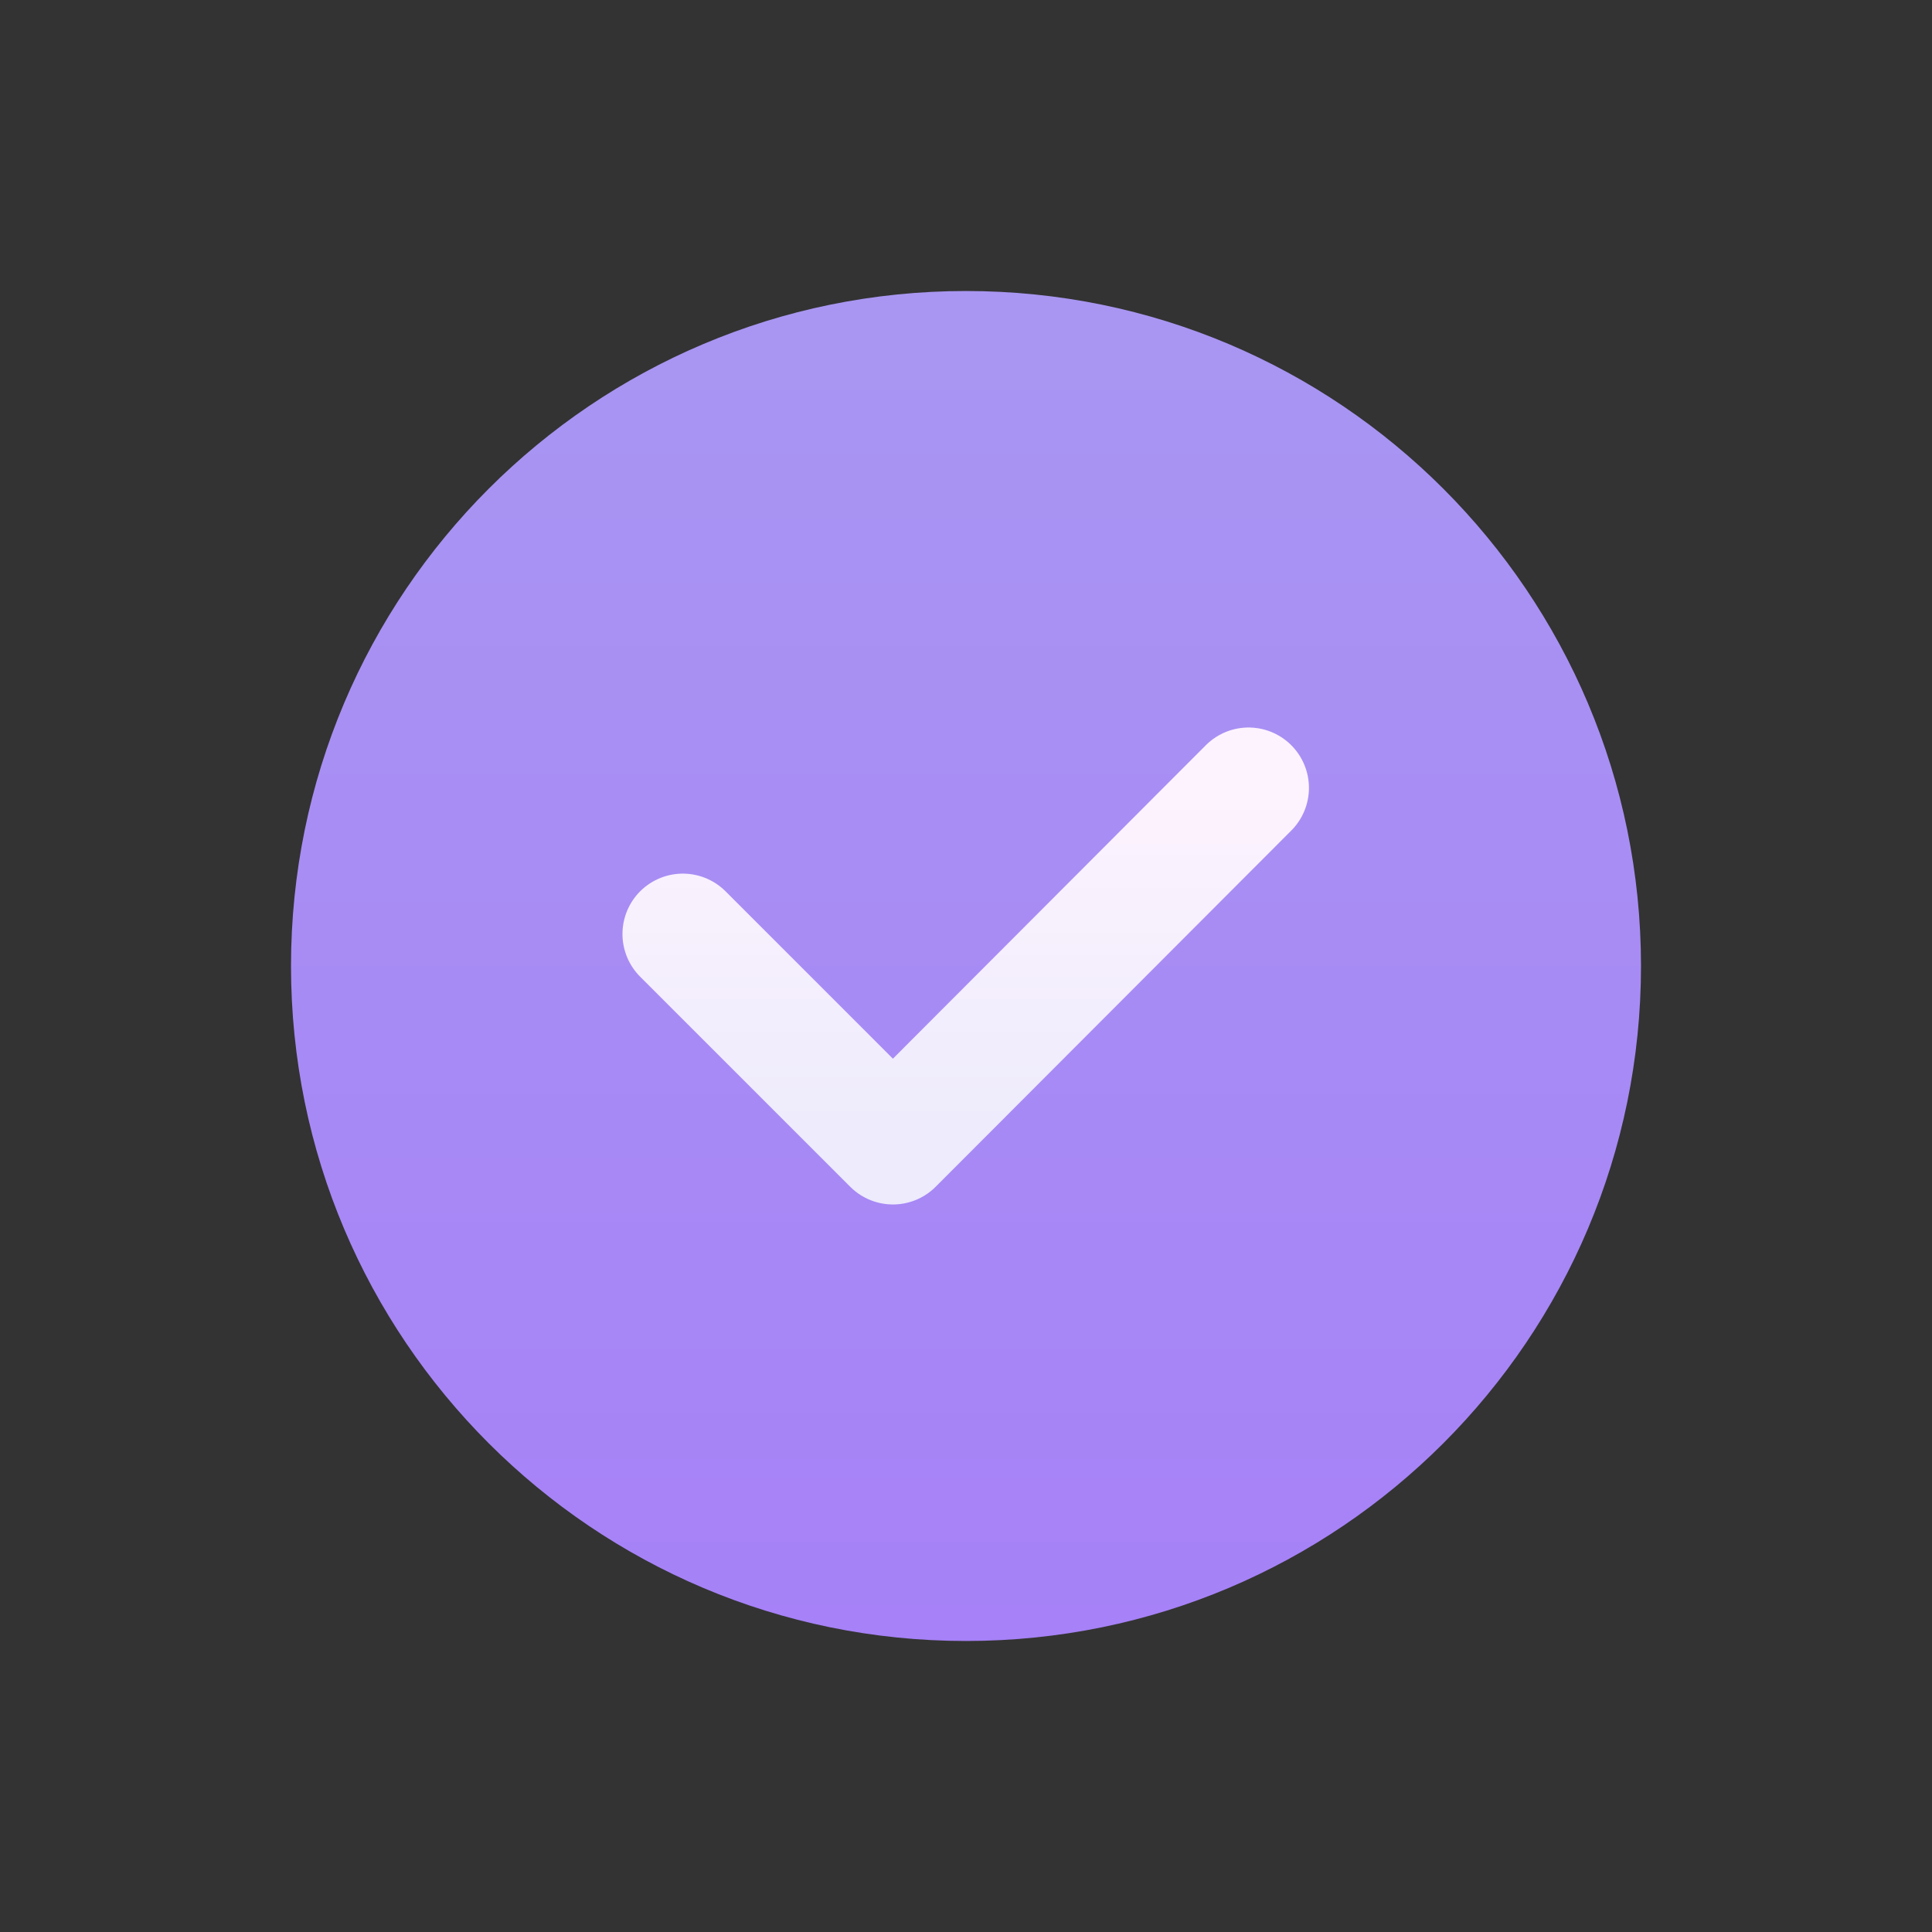 <svg width="28" height="28" viewBox="0 0 32 32" fill="none" xmlns="http://www.w3.org/2000/svg">
    <rect x="0" y="0" width="32" height="32" fill="#333333" stroke="none"/>
    <path
        d="M16 26.68C21.899 26.68 26.68 21.898 26.68 16C26.68 10.102 21.899 5.32 16 5.32C10.102 5.32 5.32 10.102 5.32 16C5.32 21.898 10.102 26.68 16 26.68Z"
        fill="url(#paint0_linear_200_66861)" stroke="url(#paint1_linear_200_66861)" stroke-linejoin="round" />
    <path d="M11.31 15.47L14.79 18.95L20.68 13.05" stroke="url(#paint2_linear_200_66861)" stroke-width="2"
        stroke-linecap="round" stroke-linejoin="round" />
    <path d="M11.31 15.47L14.79 18.95L20.68 13.05" stroke="url(#paint3_linear_200_66861)" stroke-width="2"
        stroke-linecap="round" stroke-linejoin="round" />
    <defs>
        <linearGradient id="paint0_linear_200_66861" x1="16.012" y1="1.7" x2="16.012" y2="30.3"
            gradientUnits="userSpaceOnUse">
            <stop stop-color="#A999F1" />
            <stop offset="1" stop-color="#A67EF8" />
        </linearGradient>
        <linearGradient id="paint1_linear_200_66861" x1="16.012" y1="1.7" x2="16.012" y2="30.3"
            gradientUnits="userSpaceOnUse">
            <stop stop-color="#A999F1" />
            <stop offset="1" stop-color="#A67EF8" />
        </linearGradient>
        <linearGradient id="paint2_linear_200_66861" x1="16" y1="12.05" x2="16" y2="19.95"
            gradientUnits="userSpaceOnUse">
            <stop stop-color="#A999F1" />
            <stop offset="1" stop-color="#A67EF8" />
        </linearGradient>
        <linearGradient id="paint3_linear_200_66861" x1="15.995" y1="13.05" x2="15.995" y2="18.95"
            gradientUnits="userSpaceOnUse">
            <stop stop-color="#FDF3FE" />
            <stop offset="1" stop-color="#EDEBFC" />
        </linearGradient>
    </defs>
</svg>